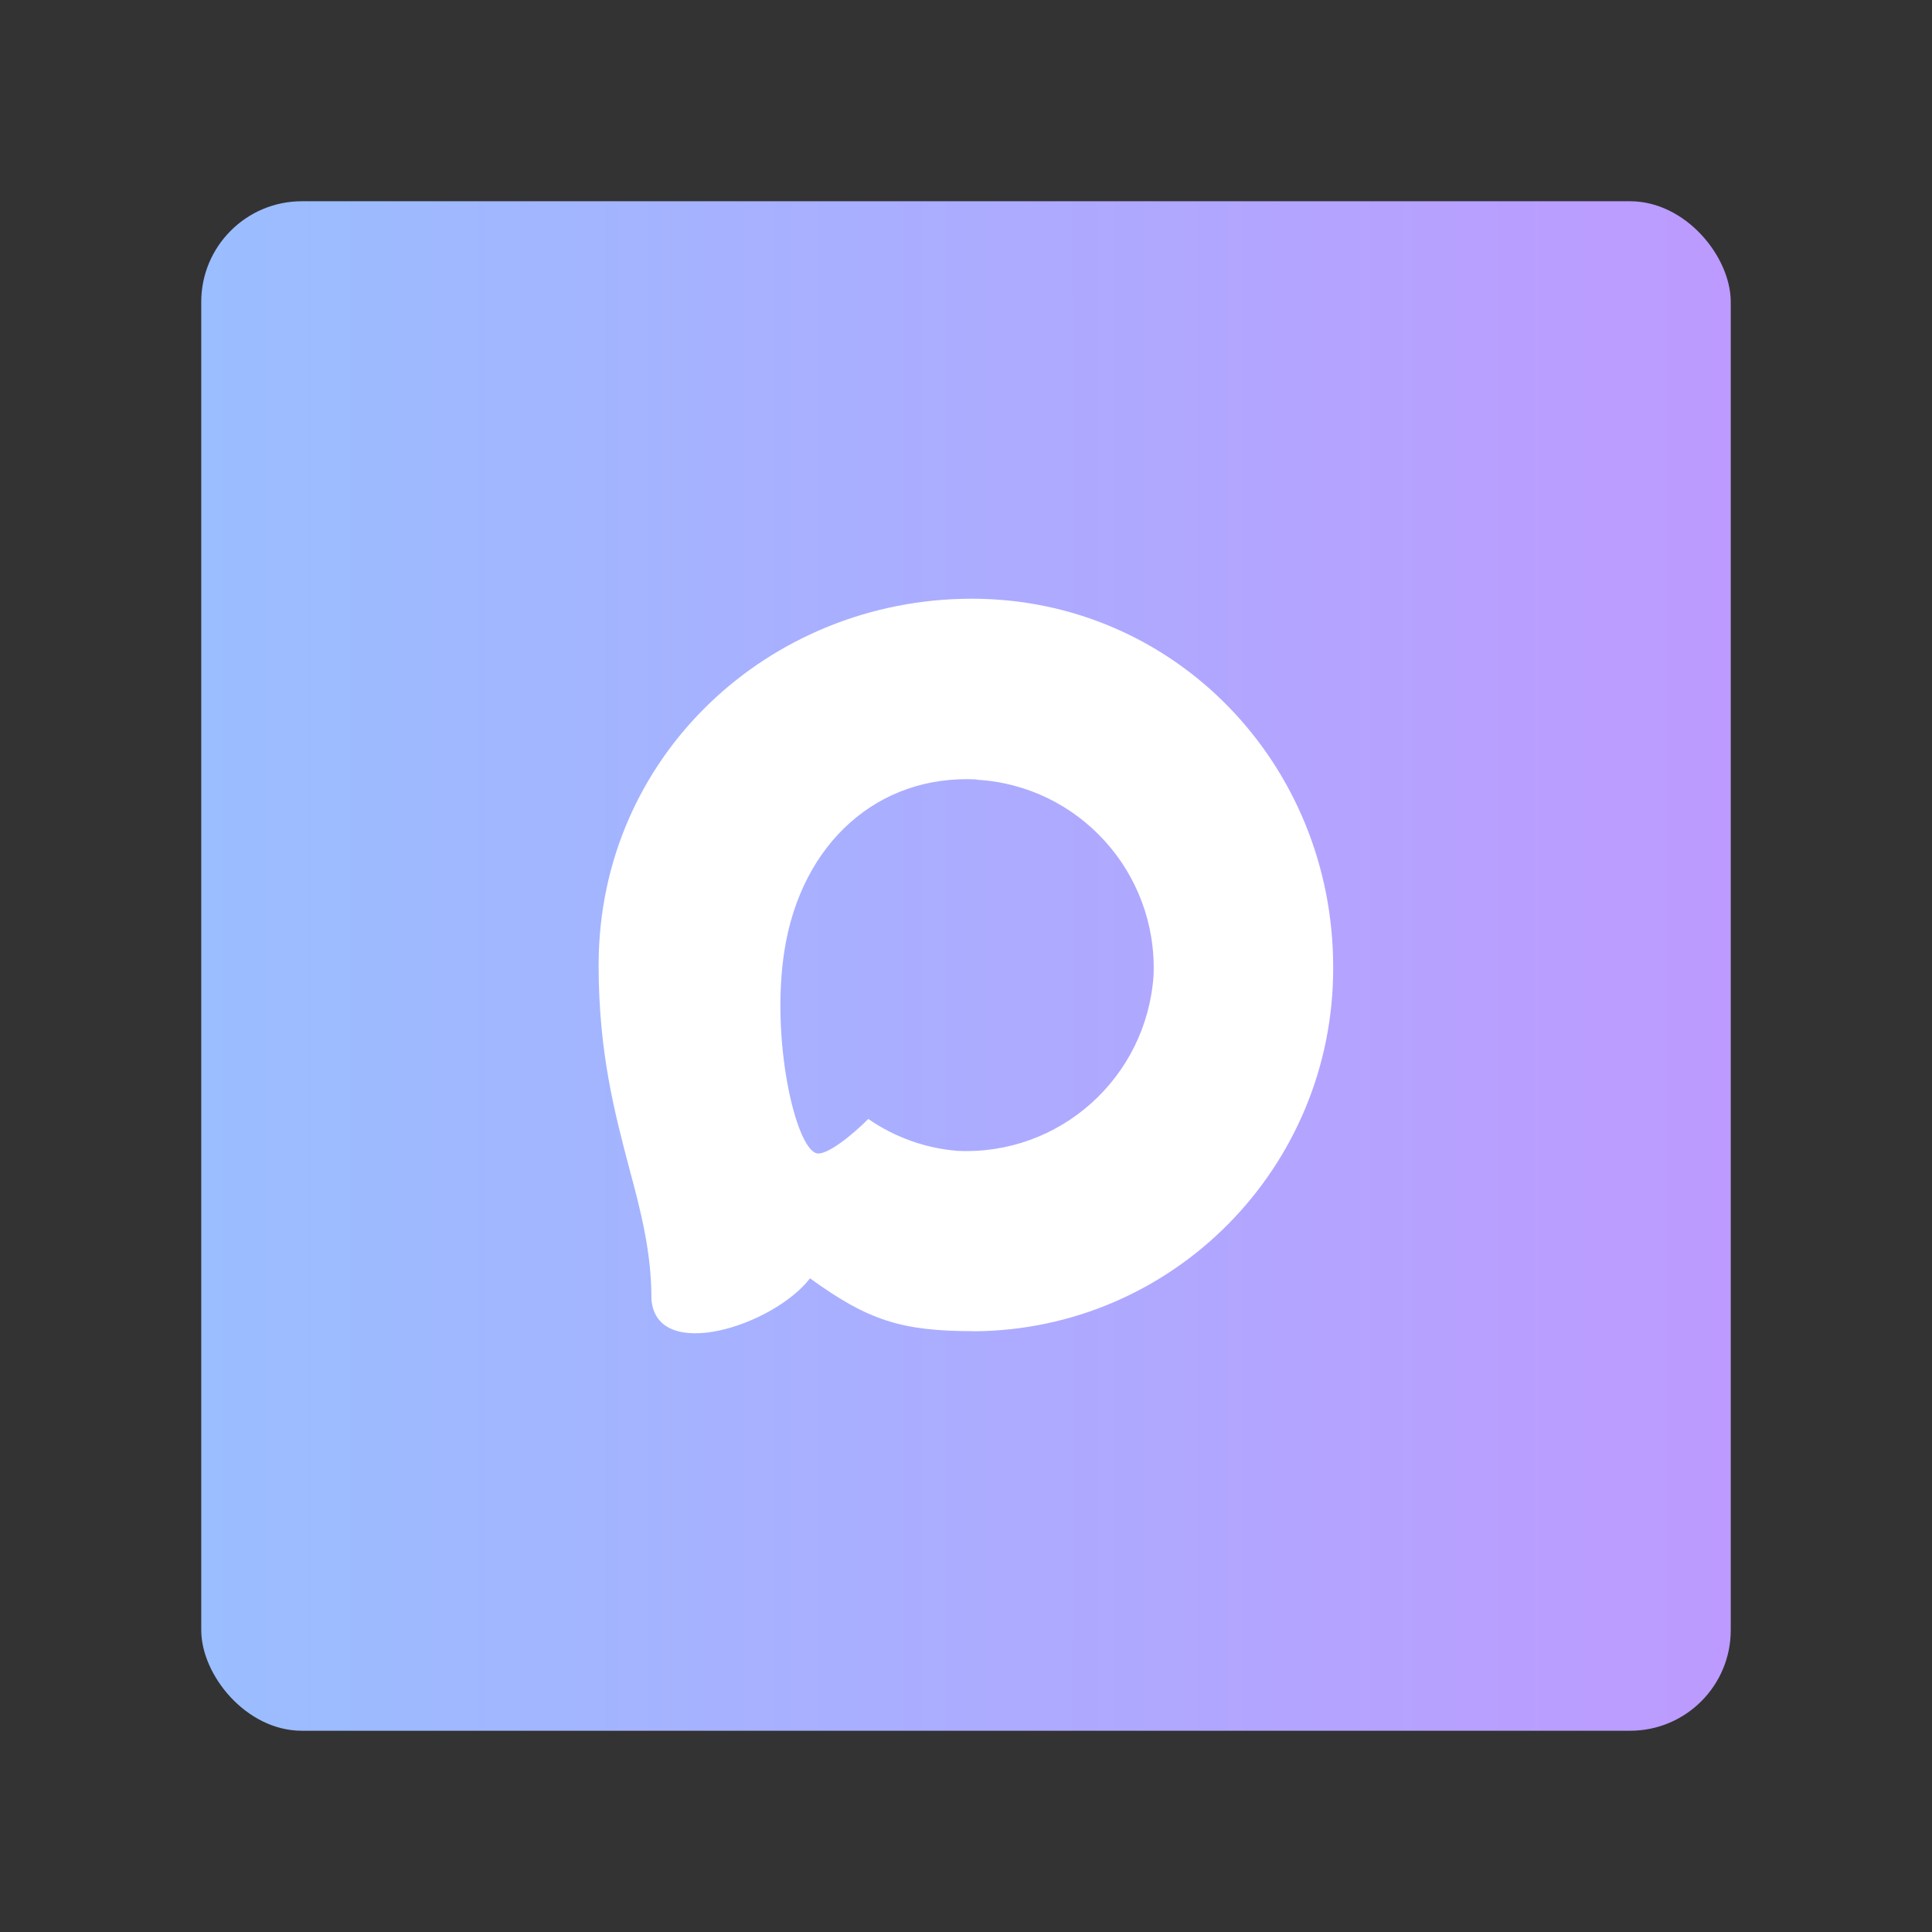 <?xml version="1.0" encoding="UTF-8"?><svg id="a" xmlns="http://www.w3.org/2000/svg" width="192" height="192" xmlns:xlink="http://www.w3.org/1999/xlink" viewBox="0 0 192 192"><rect x="0" y="0" width="192" height="192" fill="#333333" stroke="none"/><defs><style>.e{fill:url(#d);}.e,.f{stroke-width:0px;}.f{fill:#fff;fill-rule:evenodd;}</style><linearGradient id="d" x1="20" y1="96" x2="172" y2="96" gradientUnits="userSpaceOnUse"><stop offset="0" stop-color="#9abeff"/><stop offset="1" stop-color="#bd9aff"/></linearGradient></defs><g id="b"><g id="c"><rect class="e" x="20" y="20" width="152" height="152" rx="10" ry="10"/><path class="f" d="m96.78,132.29c-7.16,0-10.49-1.05-16.28-5.25-3.66,4.73-15.25,8.42-15.76,2.1,0-4.74-1.05-8.75-2.23-13.13-1.41-5.39-3.02-11.4-3.02-20.1,0-20.78,16.98-36.41,37.09-36.41s35.91,16.4,35.91,36.61c.07,19.89-15.91,36.08-35.72,36.19Zm.3-54.83c-9.8-.51-17.43,6.3-19.12,16.98-1.39,8.84,1.08,19.61,3.19,20.17,1.01.25,3.56-1.82,5.14-3.41,2.62,1.82,5.68,2.91,8.85,3.17,10.15.49,18.82-7.27,19.5-17.45.4-10.2-7.42-18.85-17.57-19.43v-.02Z"/></g></g></svg>